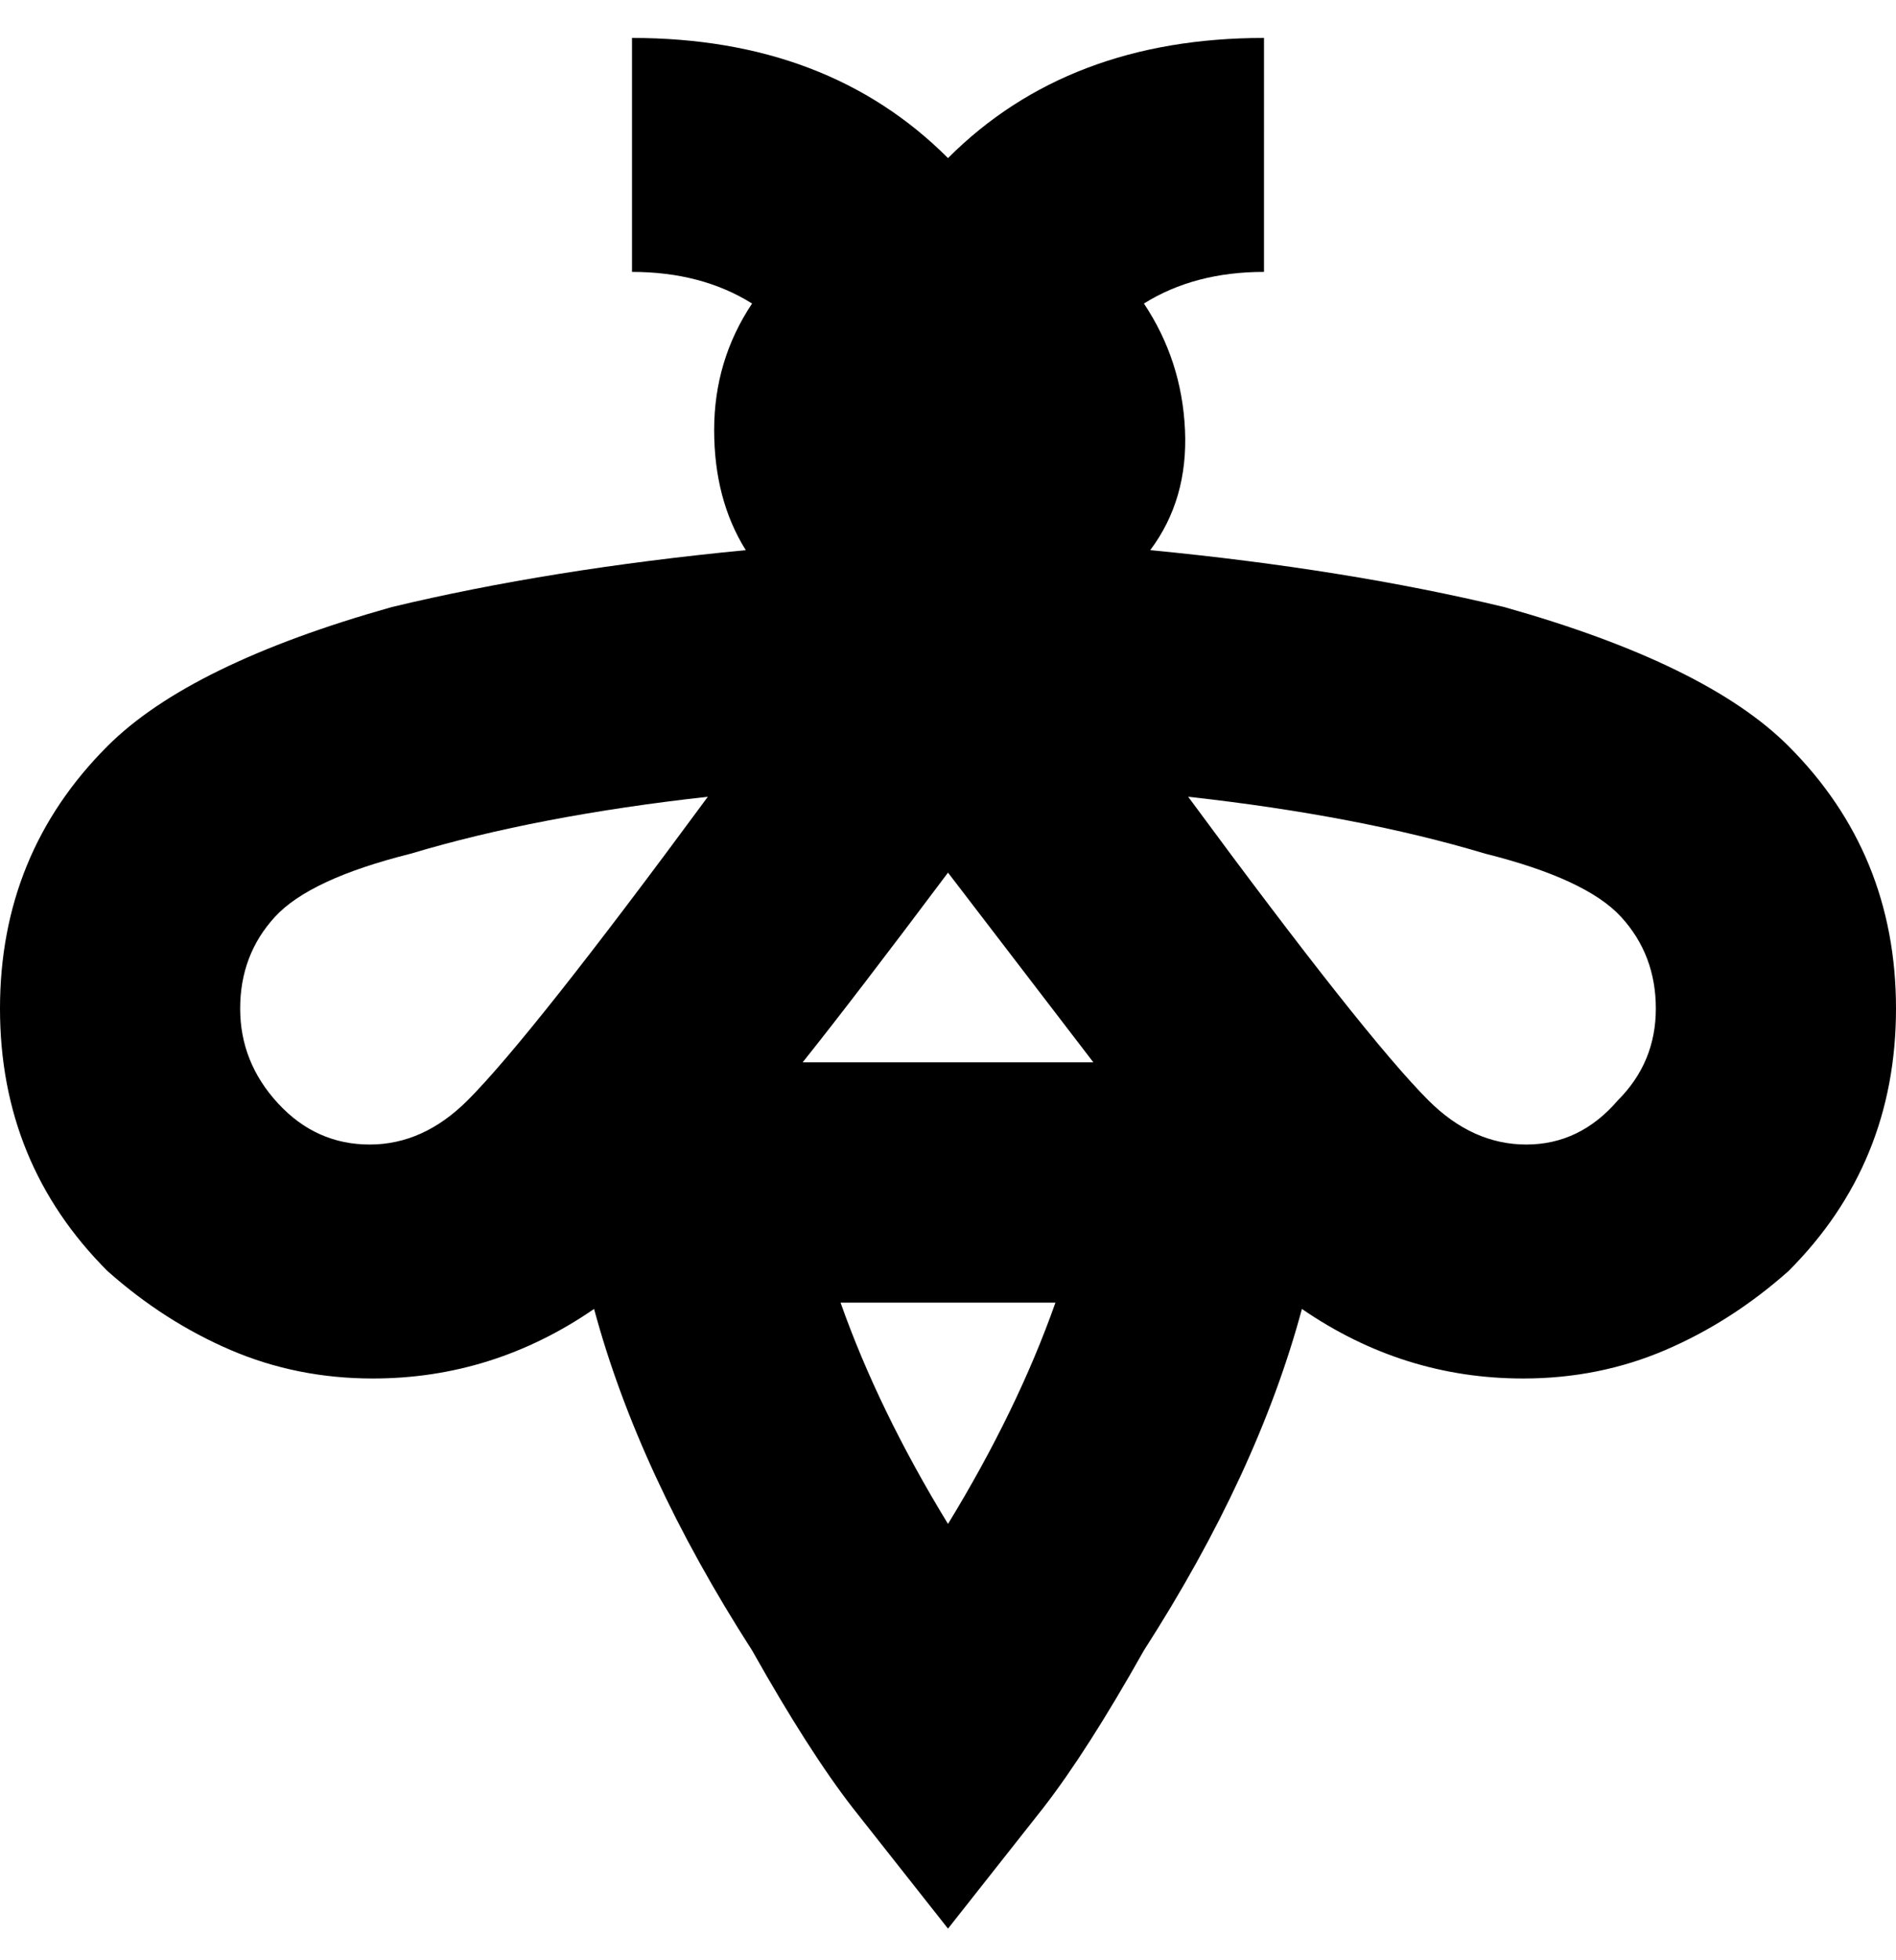 <svg viewBox="0 0 300 310" xmlns="http://www.w3.org/2000/svg"><path d="M283 118q-13-13-45-22-25-6-56-9 6-8 5.5-19T181 48q8-5 19-5V6q-31 0-50 19-19-19-50-19v37q11 0 19 5-6 9-6 20t5 19q-31 3-56 9-32 9-45 22-17 17-17 41.5T17 201q9 8 19.5 12.5T59 218q19 0 35-11 7 26 25 54 9 16 16 25l15 19 15-19q7-9 16-25 18-28 25-54 16 11 35 11 12 0 22.5-4.5T283 201q17-17 17-41.5T283 118zM74 174q-7 7-15.5 7T44 174.5q-6-6.5-6-15t5.5-14.5q5.5-6 21.5-10 20-6 47-9-28 38-38 48zm76 67q-11-18-17-35h34q-6 17-17 35zm-23-73q8-10 23-30l23 30h-46zm129 6q-6 7-14.5 7t-15.5-7q-10-10-38-48 27 3 47 9 16 4 21.5 10t5.5 14.5q0 8.5-6 14.5z"/></svg>